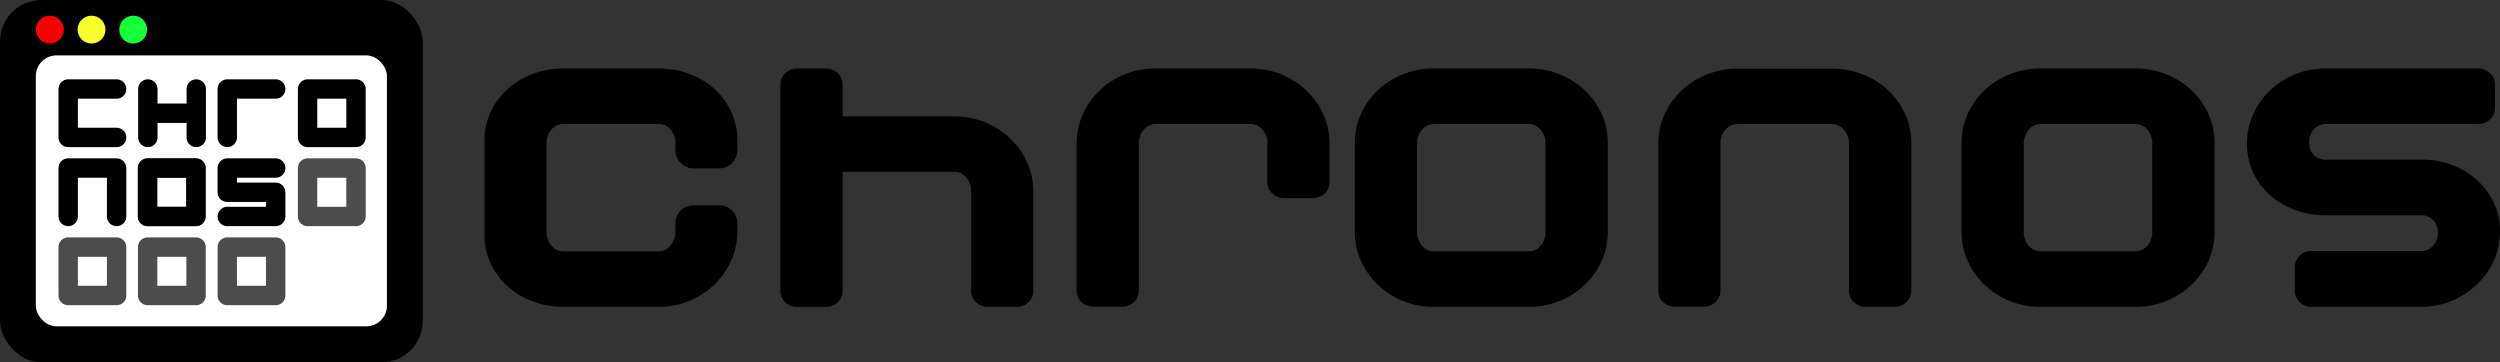 <svg xmlns="http://www.w3.org/2000/svg" viewBox="0 0 903.02 130.89"><rect x="0" y="0" width="903.02" height="130.89" fill="#333333" stroke="none"/><defs><style>.a{fill:#fff;}.b{fill:#17ff39;}.c{fill:#f8ff2e;}.d{fill:#f70006;}.e,.f,.g{fill:none;stroke:#000;stroke-linejoin:round;stroke-width:7px;}.e,.g{stroke-linecap:round;}.g{opacity:0.7;}</style></defs><title>logo label</title><rect width="152.71" height="130.89" rx="15"/><rect class="a" x="12.94" y="20.01" width="126.82" height="97.86" rx="7.44"/><circle class="b" cx="48.11" cy="10.69" r="5.03"/><circle class="c" cx="33.06" cy="10.69" r="5.03"/><circle class="d" cx="18.01" cy="10.69" r="5.03"/><polyline class="e" points="99.58 60.7 82.09 60.7 82.09 69.45 99.58 69.45 99.58 78.19 82.09 78.19"/><rect class="e" x="53.26" y="60.7" width="17.49" height="17.49"/><polyline class="e" points="24.63 78.19 24.63 60.7 42.12 60.7 42.12 78.19"/><rect class="e" x="111.1" y="32.15" width="17.49" height="17.49"/><polyline class="e" points="82.09 49.64 82.09 32.15 99.58 32.15"/><line class="e" x1="70.89" y1="32.15" x2="70.89" y2="49.64"/><line class="e" x1="53.4" y1="49.64" x2="53.4" y2="32.15"/><line class="f" x1="70.89" y1="40.9" x2="53.4" y2="40.9"/><polyline class="e" points="42.12 49.64 24.63 49.64 24.63 32.15 42.12 32.15"/><rect class="g" x="111.1" y="60.7" width="17.49" height="17.49"/><rect class="g" x="53.33" y="60.7" width="17.49" height="17.49"/><rect class="g" x="24.63" y="89.25" width="17.49" height="17.49"/><rect class="g" x="82.09" y="89.25" width="17.49" height="17.49"/><rect class="g" x="53.33" y="89.25" width="17.49" height="17.49"/><path d="M262.45,97.24a27.76,27.76,0,0,1-10.33,9.94A28.51,28.51,0,0,1,238,110.82H203.37a30.14,30.14,0,0,1-14.17-3.38,26.56,26.56,0,0,1-10.34-9.36A24.23,24.23,0,0,1,175,84.69V50.89a24.26,24.26,0,0,1,3.83-13.39,26.72,26.72,0,0,1,10.34-9.36,30.26,30.26,0,0,1,14.17-3.38H238a30.59,30.59,0,0,1,14.3,3.38,26.31,26.31,0,0,1,10.27,9.36,24.62,24.62,0,0,1,3.77,13.39v3.38a6.32,6.32,0,0,1-1.89,4.55,6.17,6.17,0,0,1-4.61,2h-9.36a6.19,6.19,0,0,1-4.62-2,6.31,6.31,0,0,1-1.88-4.55V51.93a7.34,7.34,0,0,0-1.82-5.2A5.56,5.56,0,0,0,238,44.78H203.37a5.49,5.49,0,0,0-4.16,2,7.32,7.32,0,0,0-1.82,5.13V83.52a7.57,7.57,0,0,0,1.82,5.2,5.4,5.4,0,0,0,4.16,2.08H238a5.42,5.42,0,0,0,4.16-2.08,7.62,7.62,0,0,0,1.82-5.2V80.66a6.44,6.44,0,0,1,6.5-6.5h9.36a6.45,6.45,0,0,1,6.5,6.5v2.86A25.89,25.89,0,0,1,262.45,97.24Z"/><path d="M371.52,109.13a6,6,0,0,1-4.35,1.69H356.9a6,6,0,0,1-4.36-1.69,5.53,5.53,0,0,1-1.75-4.16V69.22A7.37,7.37,0,0,0,349,64.09a5.51,5.51,0,0,0-4.16-2H304.38V105a5.54,5.54,0,0,1-1.76,4.16,6,6,0,0,1-4.35,1.69H288a6,6,0,0,1-4.36-1.69,5.53,5.53,0,0,1-1.75-4.16V30.61a5.56,5.56,0,0,1,1.75-4.16A6.06,6.06,0,0,1,288,24.76h10.27a6.05,6.05,0,0,1,4.35,1.69,5.57,5.57,0,0,1,1.76,4.16V42.05h40.43A29,29,0,0,1,359,45.69a27.82,27.82,0,0,1,10.4,9.88,25.55,25.55,0,0,1,3.84,13.65V105A5.54,5.54,0,0,1,371.52,109.13Z"/><path d="M478.51,69.87a6,6,0,0,1-4.36,1.69H463.88a6,6,0,0,1-4.35-1.69,5.54,5.54,0,0,1-1.76-4.16V51.93A7.32,7.32,0,0,0,456,46.8a5.49,5.49,0,0,0-4.16-2H417.34a5.51,5.51,0,0,0-4.16,2,7.37,7.37,0,0,0-1.82,5.13v53a5.53,5.53,0,0,1-1.75,4.16,6,6,0,0,1-4.36,1.69H395a6,6,0,0,1-4.35-1.69,5.54,5.54,0,0,1-1.76-4.16v-53a25.55,25.55,0,0,1,3.84-13.65A27.92,27.92,0,0,1,403,28.4a28.86,28.86,0,0,1,14.3-3.64h34.45A29,29,0,0,1,466,28.4a27.89,27.89,0,0,1,10.4,9.88,25.63,25.63,0,0,1,3.83,13.65V65.71A5.53,5.53,0,0,1,478.51,69.87Z"/><path d="M576.92,97.3a27.82,27.82,0,0,1-10.4,9.88,28.88,28.88,0,0,1-14.24,3.64H517.83a28.72,28.72,0,0,1-14.3-3.64A27.84,27.84,0,0,1,493.2,97.3a25.55,25.55,0,0,1-3.84-13.65v-32a25.33,25.33,0,0,1,3.84-13.52,27.19,27.19,0,0,1,10.4-9.81,29.3,29.3,0,0,1,14.23-3.58h34.45a29.37,29.37,0,0,1,14.24,3.58,27.33,27.33,0,0,1,10.4,9.81,25.41,25.41,0,0,1,3.83,13.52v32A25.63,25.63,0,0,1,576.92,97.3ZM556.44,46.8a5.49,5.49,0,0,0-4.16-2H517.83a5.51,5.51,0,0,0-4.16,2,7.37,7.37,0,0,0-1.82,5.13V83.65a7.39,7.39,0,0,0,1.82,5.14,5.5,5.5,0,0,0,4.16,2h34.45a5.48,5.48,0,0,0,4.16-2,7.39,7.39,0,0,0,1.82-5.14V51.93A7.37,7.37,0,0,0,556.44,46.8Z"/><path d="M688.59,109.13a6,6,0,0,1-4.36,1.69H674a6,6,0,0,1-4.35-1.69,5.54,5.54,0,0,1-1.76-4.16v-53A7.37,7.37,0,0,0,666,46.8a5.49,5.49,0,0,0-4.16-2H627.42a5.49,5.49,0,0,0-4.16,2,7.37,7.37,0,0,0-1.82,5.13v53a5.53,5.53,0,0,1-1.75,4.16,6,6,0,0,1-4.36,1.69H605.06a6,6,0,0,1-4.35-1.69A5.54,5.54,0,0,1,599,105v-53a25.55,25.55,0,0,1,3.84-13.65,27.75,27.75,0,0,1,10.4-9.88,28.92,28.92,0,0,1,14.23-3.64h34.45a29.37,29.37,0,0,1,14.24,3.58,27.33,27.33,0,0,1,10.4,9.81,25.41,25.41,0,0,1,3.83,13.52V105A5.53,5.53,0,0,1,688.59,109.13Z"/><path d="M796.1,97.3a27.77,27.77,0,0,1-10.41,9.88,28.81,28.81,0,0,1-14.23,3.64H737a28.72,28.72,0,0,1-14.3-3.64,28,28,0,0,1-10.34-9.88,25.63,25.63,0,0,1-3.83-13.65v-32a25.41,25.41,0,0,1,3.83-13.52,27.33,27.33,0,0,1,10.4-9.81A29.34,29.34,0,0,1,737,24.76h34.45a29.3,29.3,0,0,1,14.23,3.58,27.29,27.29,0,0,1,10.41,9.81,25.41,25.41,0,0,1,3.83,13.52v32A25.63,25.63,0,0,1,796.1,97.3ZM775.62,46.8a5.51,5.51,0,0,0-4.16-2H737a5.49,5.49,0,0,0-4.16,2A7.37,7.37,0,0,0,731,51.93V83.65a7.39,7.39,0,0,0,1.82,5.14,5.48,5.48,0,0,0,4.16,2h34.45a5.5,5.5,0,0,0,4.16-2,7.39,7.39,0,0,0,1.82-5.14V51.93A7.37,7.37,0,0,0,775.62,46.8Z"/><path d="M899.18,97.17a28.9,28.9,0,0,1-24.63,13.65H834.9a5.86,5.86,0,0,1-4.23-1.69,5.53,5.53,0,0,1-1.75-4.16V96.52a5.56,5.56,0,0,1,1.75-4.16,5.91,5.91,0,0,1,4.23-1.69h39.65a5.63,5.63,0,0,0,4.22-1.82A6.62,6.62,0,0,0,880.53,84a5.82,5.82,0,0,0-6-6.24H840.1a31,31,0,0,1-14.3-3.31,26.33,26.33,0,0,1-10.34-9.23,24,24,0,0,1-3.83-13.33,25.63,25.63,0,0,1,3.83-13.65A28,28,0,0,1,825.8,28.4a28.83,28.83,0,0,1,14.3-3.64h55a6.05,6.05,0,0,1,4.35,1.69,5.57,5.57,0,0,1,1.76,4.16v8.32a5.54,5.54,0,0,1-1.76,4.16,6,6,0,0,1-4.35,1.69h-55a5.83,5.83,0,0,0-4.16,1.76,6.42,6.42,0,0,0-1.82,4.87,5.79,5.79,0,0,0,6,6.24h34.45A30.59,30.59,0,0,1,888.85,61a26.85,26.85,0,0,1,10.33,9.3A23.7,23.7,0,0,1,903,83.52,25.55,25.55,0,0,1,899.18,97.17Z"/></svg>